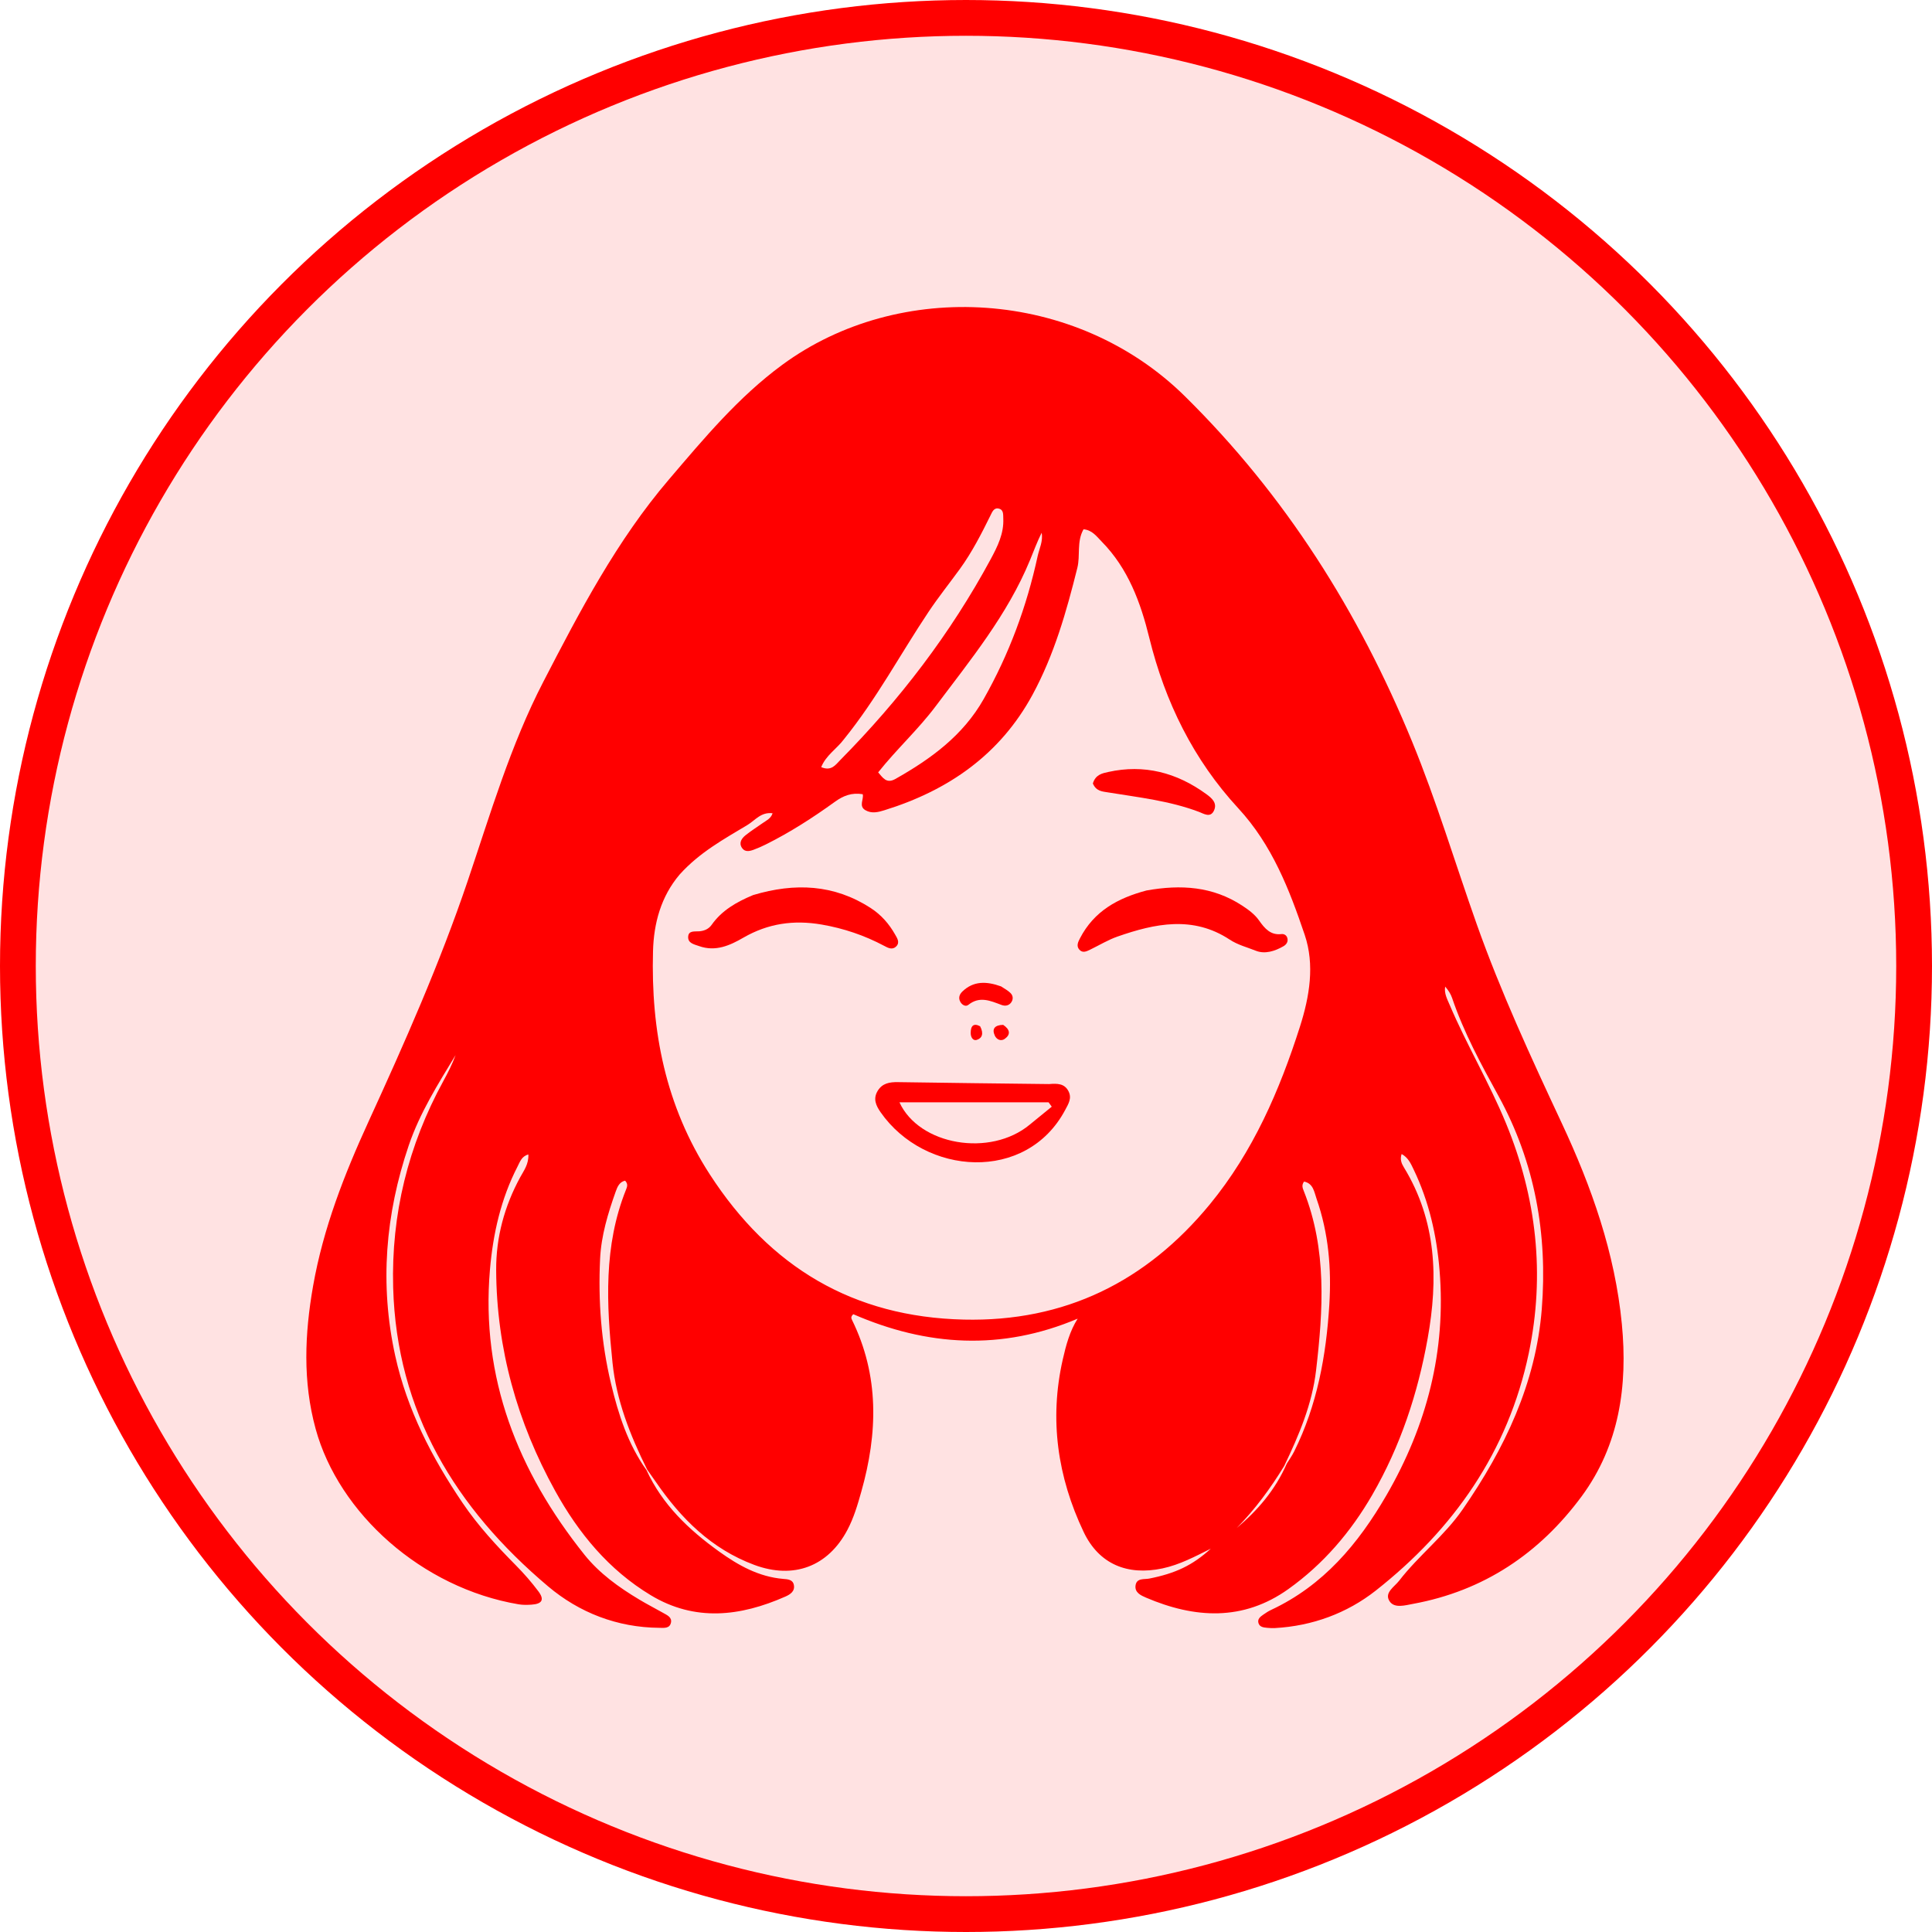 <svg width="54" height="54" viewBox="0 0 54 54" fill="none" xmlns="http://www.w3.org/2000/svg">
<g clip-path="url(#clip0_783_96)">
<circle cx="27" cy="27" r="26.5" fill="#FFE2E2" stroke="#FF0000"/>
<path d="M18.07 41.09C18.512 42.054 19.25 42.755 20.094 43.362C20.636 43.752 21.208 44.073 21.893 44.131C22.013 44.141 22.157 44.146 22.188 44.297C22.226 44.478 22.084 44.566 21.951 44.625C20.692 45.181 19.424 45.332 18.188 44.586C17.015 43.879 16.168 42.85 15.516 41.669C14.458 39.754 13.88 37.7 13.868 35.504C13.863 34.583 14.098 33.717 14.539 32.906C14.643 32.716 14.781 32.536 14.768 32.268C14.578 32.318 14.533 32.475 14.466 32.604C13.999 33.509 13.78 34.488 13.694 35.489C13.435 38.516 14.475 41.129 16.338 43.458C16.754 43.977 17.296 44.366 17.866 44.707C18.086 44.84 18.316 44.956 18.539 45.083C18.643 45.143 18.782 45.199 18.755 45.347C18.721 45.527 18.55 45.499 18.425 45.498C17.25 45.488 16.19 45.074 15.319 44.339C12.734 42.159 11.085 39.462 10.989 35.985C10.933 33.939 11.408 32.015 12.391 30.217C12.52 29.982 12.641 29.744 12.734 29.49C12.241 30.302 11.735 31.104 11.425 32.014C10.77 33.943 10.608 35.9 11.047 37.897C11.378 39.4 12.071 40.739 12.927 42.004C13.36 42.644 13.882 43.209 14.425 43.758C14.648 43.983 14.858 44.225 15.048 44.478C15.222 44.71 15.154 44.83 14.861 44.85C14.74 44.859 14.614 44.861 14.495 44.841C11.79 44.384 9.469 42.3 8.822 39.937C8.459 38.613 8.516 37.282 8.751 35.943C9.035 34.329 9.624 32.825 10.304 31.341C11.311 29.143 12.29 26.934 13.068 24.636C13.705 22.754 14.266 20.834 15.185 19.058C16.207 17.081 17.24 15.107 18.698 13.4C19.674 12.257 20.638 11.098 21.863 10.198C25.137 7.79 30.064 8.064 33.119 11.076C35.928 13.846 37.976 17.097 39.465 20.719C40.152 22.39 40.67 24.123 41.273 25.826C41.947 27.729 42.795 29.56 43.648 31.385C44.489 33.181 45.14 35.028 45.331 37.005C45.498 38.727 45.264 40.391 44.207 41.824C43.03 43.418 41.473 44.465 39.497 44.828C39.276 44.868 38.977 44.961 38.841 44.758C38.679 44.518 38.975 44.353 39.106 44.182C39.652 43.475 40.373 42.926 40.885 42.184C42.058 40.488 42.927 38.668 43.093 36.59C43.259 34.501 42.903 32.492 41.886 30.638C41.397 29.747 40.913 28.858 40.586 27.892C40.547 27.779 40.48 27.675 40.393 27.576C40.36 27.765 40.45 27.925 40.52 28.09C40.999 29.215 41.63 30.271 42.094 31.399C42.947 33.469 43.191 35.621 42.729 37.825C42.151 40.576 40.629 42.744 38.451 44.459C37.645 45.092 36.682 45.446 35.636 45.505C35.563 45.509 35.489 45.505 35.416 45.498C35.318 45.488 35.209 45.478 35.175 45.367C35.14 45.252 35.227 45.187 35.309 45.13C35.379 45.081 35.452 45.033 35.529 44.997C36.989 44.314 37.964 43.152 38.753 41.79C39.881 39.841 40.422 37.758 40.236 35.507C40.156 34.527 39.939 33.575 39.509 32.682C39.432 32.521 39.359 32.355 39.176 32.255C39.123 32.412 39.178 32.527 39.238 32.626C40.156 34.126 40.202 35.75 39.903 37.413C39.628 38.95 39.142 40.419 38.357 41.779C37.757 42.818 36.987 43.719 36.009 44.416C34.745 45.317 33.395 45.237 32.031 44.654C31.886 44.592 31.716 44.513 31.738 44.321C31.764 44.098 31.979 44.15 32.121 44.122C32.85 43.977 33.326 43.757 33.843 43.286C33.405 43.503 32.975 43.735 32.489 43.838C31.516 44.044 30.717 43.723 30.287 42.816C29.56 41.285 29.324 39.676 29.704 38.001C29.795 37.599 29.901 37.204 30.121 36.857C27.99 37.76 25.907 37.627 23.851 36.733C23.79 36.785 23.785 36.834 23.808 36.88C24.582 38.447 24.536 40.06 24.073 41.695C23.971 42.059 23.864 42.422 23.686 42.76C23.145 43.785 22.184 44.148 21.084 43.74C19.884 43.294 19.031 42.442 18.326 41.413C18.257 41.312 18.185 41.214 18.088 41.075C17.604 40.099 17.228 39.136 17.12 38.089C16.951 36.456 16.867 34.828 17.496 33.255C17.527 33.176 17.563 33.096 17.472 33C17.313 33.034 17.255 33.175 17.209 33.305C16.992 33.915 16.803 34.537 16.773 35.186C16.717 36.36 16.803 37.526 17.078 38.672C17.283 39.528 17.549 40.362 18.07 41.09ZM35.966 40.909C36.036 40.795 36.115 40.686 36.174 40.566C36.815 39.275 37.068 37.89 37.155 36.465C37.217 35.456 37.134 34.465 36.798 33.505C36.732 33.316 36.708 33.078 36.449 33.025C36.373 33.129 36.41 33.209 36.441 33.288C37.09 34.925 36.983 36.612 36.784 38.307C36.674 39.243 36.315 40.096 35.894 40.974C35.512 41.598 35.081 42.185 34.566 42.709C35.149 42.217 35.639 41.654 35.966 40.909ZM18.996 24.443C18.472 25.061 18.273 25.807 18.252 26.584C18.191 28.81 18.599 30.911 19.842 32.829C21.519 35.417 23.845 36.811 26.938 36.883C29.761 36.949 32.038 35.823 33.817 33.66C35.024 32.19 35.765 30.479 36.336 28.689C36.602 27.853 36.751 26.968 36.467 26.129C36.038 24.861 35.556 23.615 34.609 22.59C33.359 21.237 32.565 19.623 32.124 17.831C31.881 16.84 31.532 15.888 30.792 15.137C30.651 14.993 30.527 14.815 30.285 14.794C30.089 15.14 30.199 15.524 30.112 15.872C29.808 17.094 29.464 18.304 28.859 19.419C27.951 21.092 26.508 22.092 24.721 22.646C24.546 22.701 24.363 22.747 24.188 22.645C23.992 22.532 24.151 22.336 24.113 22.198C23.802 22.147 23.567 22.243 23.336 22.41C22.721 22.854 22.083 23.265 21.402 23.604C21.293 23.659 21.181 23.707 21.066 23.75C20.948 23.794 20.816 23.822 20.735 23.694C20.645 23.551 20.732 23.431 20.84 23.344C20.992 23.222 21.158 23.118 21.318 23.005C21.421 22.932 21.547 22.88 21.594 22.731C21.271 22.689 21.106 22.929 20.895 23.056C20.236 23.453 19.555 23.822 18.996 24.443ZM24.545 21.588C24.672 21.731 24.773 21.914 25.023 21.774C26.015 21.214 26.915 20.561 27.493 19.541C28.204 18.286 28.697 16.953 29.002 15.547C29.049 15.332 29.159 15.125 29.114 14.891C28.988 15.144 28.892 15.405 28.786 15.662C28.158 17.185 27.124 18.445 26.148 19.745C25.662 20.392 25.065 20.935 24.545 21.588ZM23.588 20.663C23.392 20.927 23.086 21.109 22.953 21.442C23.24 21.563 23.355 21.375 23.486 21.243C25.145 19.564 26.567 17.709 27.69 15.63C27.882 15.273 28.062 14.913 28.042 14.492C28.037 14.384 28.056 14.251 27.919 14.216C27.779 14.181 27.731 14.312 27.685 14.405C27.431 14.92 27.17 15.431 26.832 15.898C26.538 16.303 26.225 16.694 25.947 17.111C25.167 18.279 24.507 19.525 23.588 20.663Z" fill="#FF0000"/>
<path d="M29.321 30.3C29.555 30.281 29.749 30.283 29.861 30.493C29.968 30.693 29.864 30.851 29.771 31.026C28.689 33.059 25.856 32.866 24.614 31.089C24.484 30.902 24.397 30.714 24.53 30.492C24.66 30.276 24.863 30.242 25.099 30.246C26.495 30.268 27.893 30.283 29.321 30.3ZM28.784 31.432C28.988 31.265 29.192 31.099 29.397 30.932C29.367 30.892 29.337 30.851 29.308 30.81C27.925 30.81 26.542 30.81 25.14 30.81C25.69 32.011 27.678 32.352 28.784 31.432Z" fill="#FF0000"/>
<path d="M21.051 25.017C22.22 24.668 23.315 24.717 24.338 25.381C24.631 25.57 24.851 25.824 25.019 26.121C25.077 26.223 25.158 26.341 25.051 26.451C24.945 26.56 24.822 26.496 24.715 26.438C24.164 26.145 23.585 25.948 22.963 25.841C22.182 25.707 21.467 25.811 20.781 26.206C20.405 26.424 20.003 26.608 19.541 26.444C19.402 26.395 19.228 26.364 19.234 26.188C19.24 25.998 19.423 26.042 19.548 26.03C19.69 26.017 19.81 25.964 19.891 25.849C20.174 25.448 20.58 25.213 21.051 25.017Z" fill="#FF0000"/>
<path d="M32.046 24.889C33.005 24.718 33.898 24.773 34.721 25.313C34.897 25.429 35.07 25.554 35.193 25.73C35.35 25.954 35.515 26.144 35.817 26.108C35.891 26.099 35.964 26.14 35.984 26.227C36.007 26.328 35.951 26.402 35.874 26.447C35.632 26.587 35.353 26.674 35.102 26.574C34.858 26.476 34.599 26.413 34.367 26.26C33.345 25.589 32.286 25.81 31.235 26.177C30.971 26.269 30.726 26.419 30.472 26.542C30.371 26.591 30.262 26.647 30.169 26.544C30.076 26.442 30.133 26.328 30.185 26.227C30.58 25.463 31.246 25.101 32.046 24.889Z" fill="#FF0000"/>
<path d="M30.546 21.898C30.621 21.649 30.81 21.613 30.981 21.576C31.974 21.357 32.883 21.589 33.716 22.195C33.867 22.305 34.036 22.445 33.927 22.664C33.827 22.865 33.646 22.743 33.509 22.691C32.689 22.382 31.83 22.288 30.979 22.149C30.818 22.122 30.639 22.121 30.546 21.898Z" fill="#FF0000"/>
<path d="M27.98 27.57C28.087 27.64 28.177 27.688 28.244 27.756C28.319 27.831 28.325 27.933 28.262 28.02C28.198 28.108 28.096 28.128 27.991 28.088C27.683 27.973 27.381 27.833 27.066 28.086C26.992 28.145 26.895 28.092 26.845 28.008C26.779 27.897 26.815 27.794 26.898 27.714C27.205 27.416 27.569 27.422 27.98 27.57Z" fill="#FF0000"/>
<path d="M28.039 28.645C28.23 28.774 28.255 28.913 28.084 29.036C27.976 29.114 27.856 29.054 27.806 28.948C27.715 28.752 27.808 28.65 28.039 28.645Z" fill="#FF0000"/>
<path d="M27.395 28.685C27.502 28.891 27.45 29.02 27.298 29.066C27.203 29.096 27.134 29 27.131 28.88C27.128 28.666 27.216 28.59 27.395 28.685Z" fill="#FF0000"/>
</g>
<defs>
<clipPath id="clip0_783_96">
<rect width="54" height="54" fill="white"/>
</clipPath>
</defs>
</svg>

